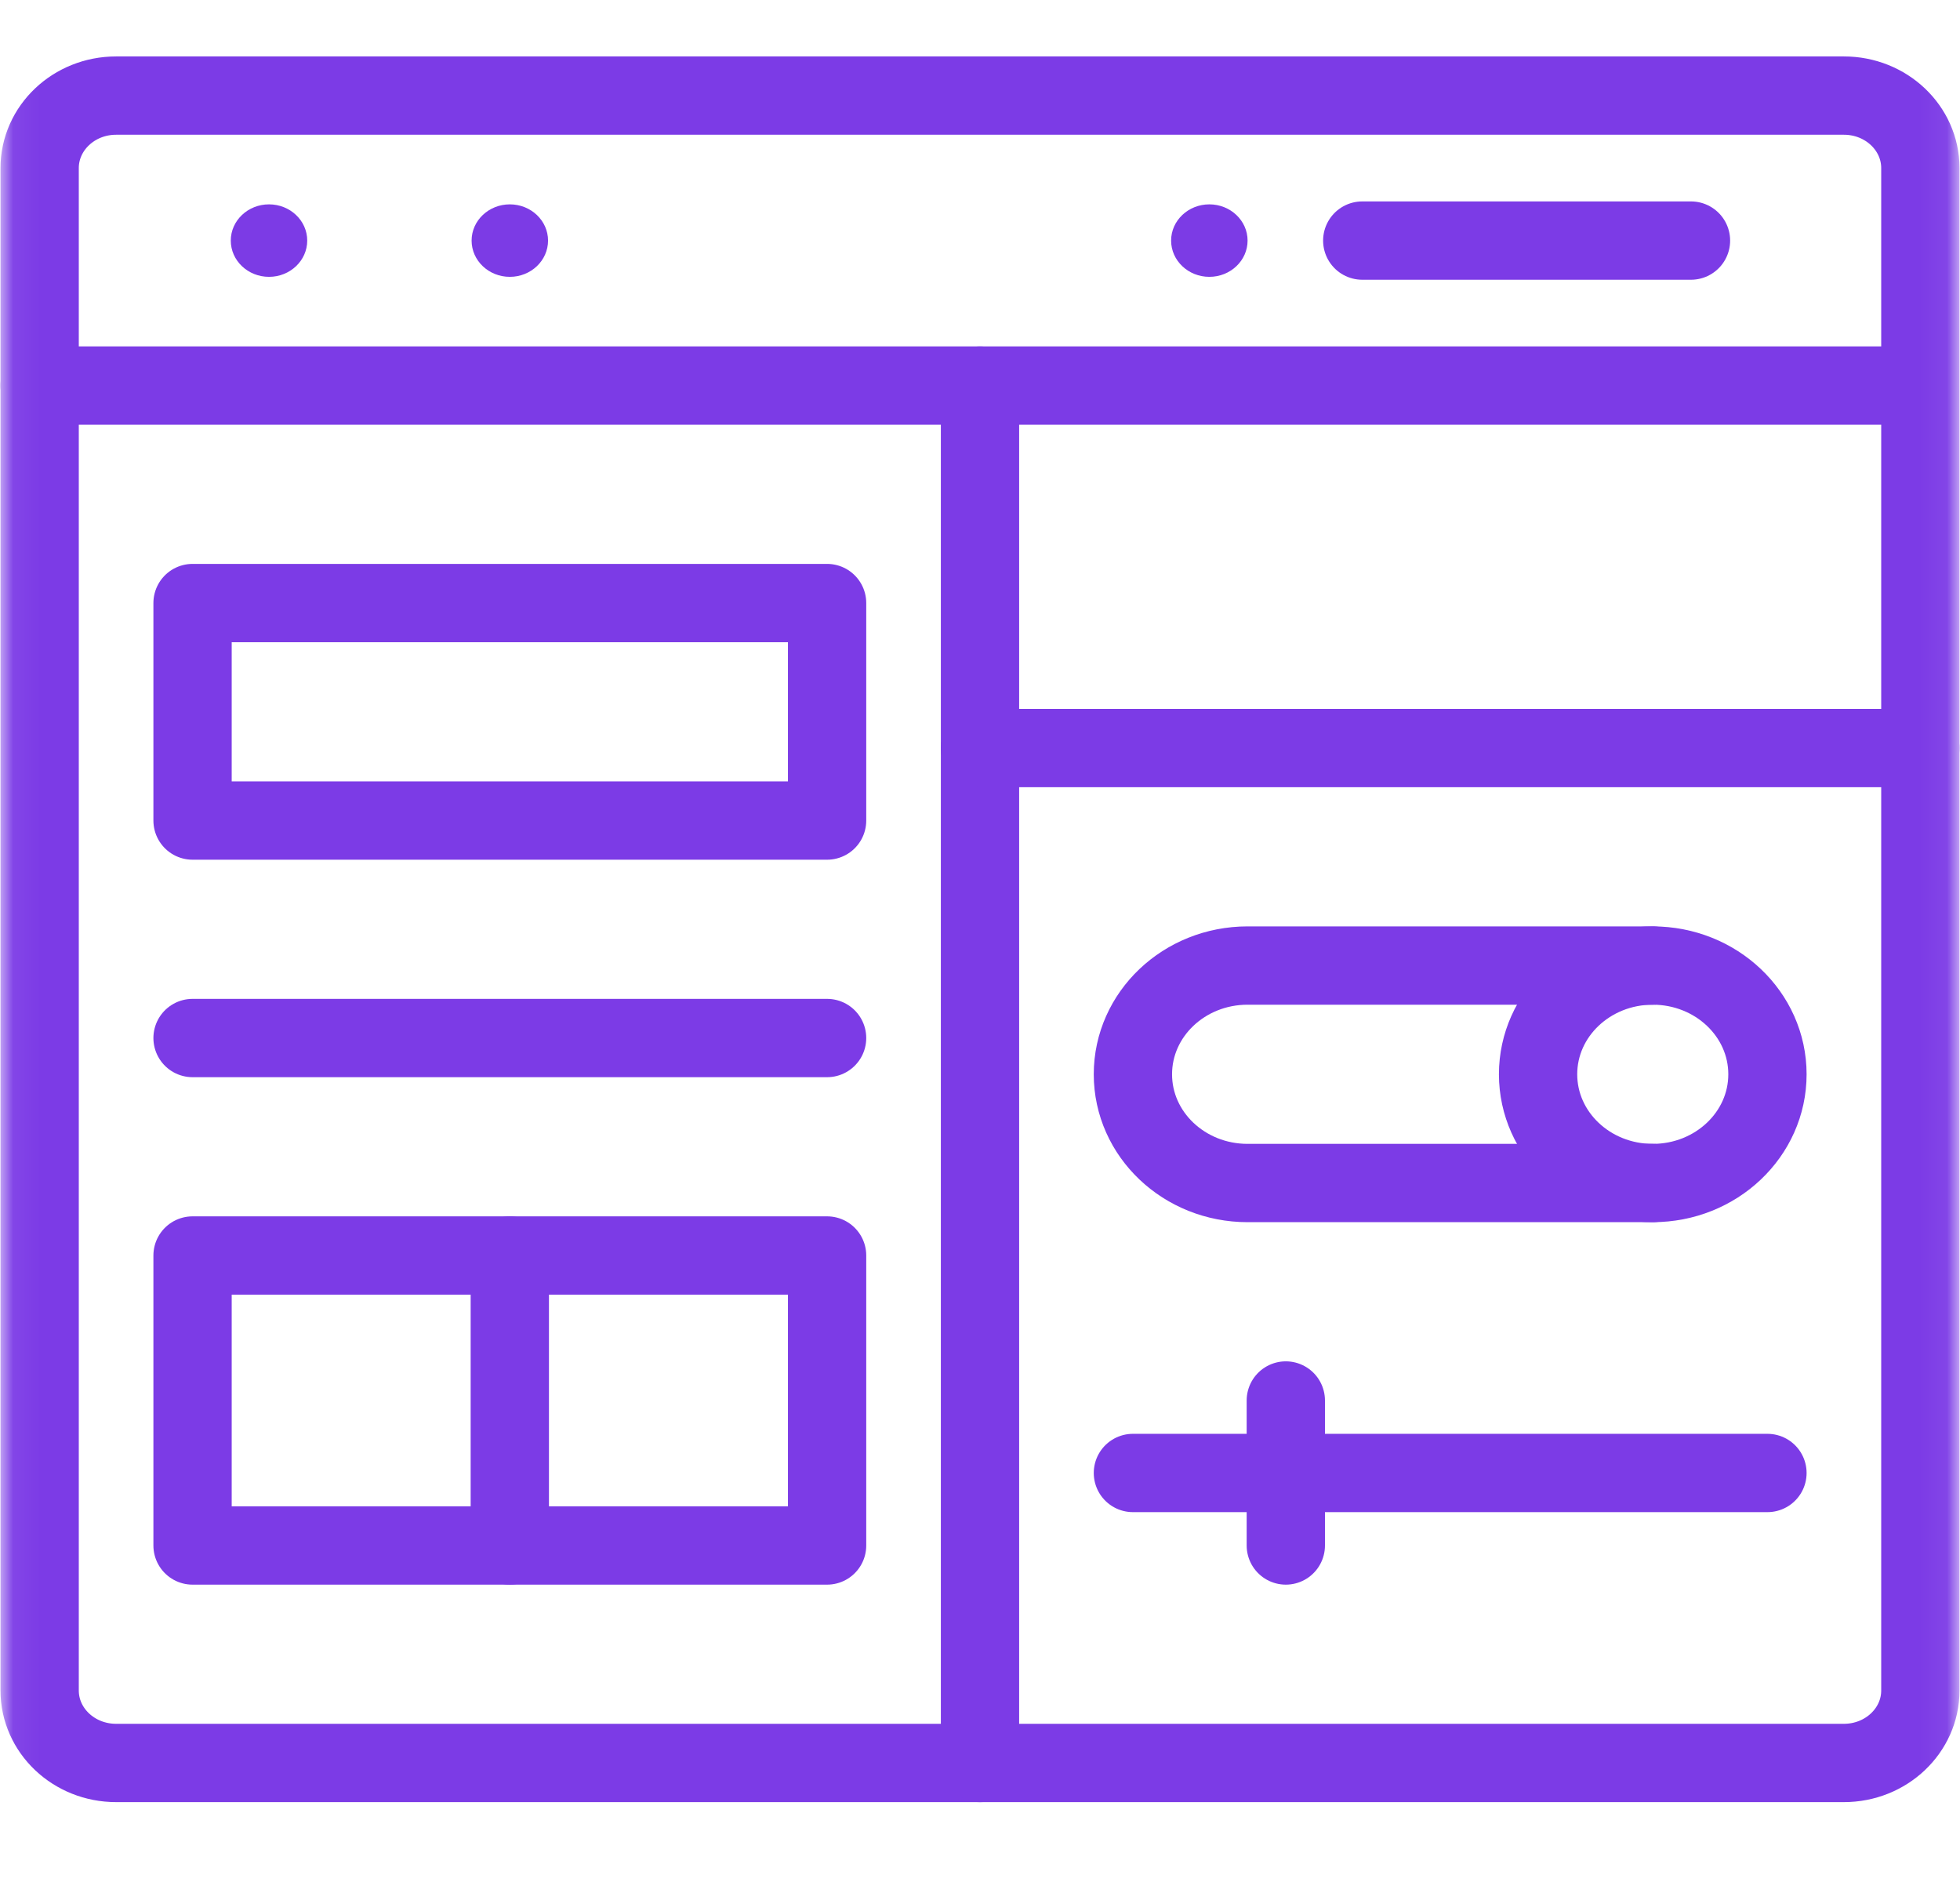 <svg width="75" height="72" viewBox="0 0 75 72" fill="none" xmlns="http://www.w3.org/2000/svg">
<mask id="mask0_830_656" style="mask-type:luminance" maskUnits="userSpaceOnUse" x="0" y="0" width="75" height="72">
<path d="M0.055 0.052H74.945V71.052H0.055V0.052Z" fill="white"/>
</mask>
<g mask="url(#mask0_830_656)">
<path d="M46.276 7.818C47.083 7.818 47.739 8.439 47.739 9.204C47.739 9.97 47.083 10.591 46.276 10.591C45.469 10.591 44.813 9.97 44.813 9.204C44.813 8.439 45.469 7.818 46.276 7.818Z" fill="#7C3BE5"/>
<path d="M19.509 7.818C20.316 7.818 20.971 8.439 20.971 9.204C20.971 9.97 20.316 10.591 19.509 10.591C18.701 10.591 18.046 9.97 18.046 9.204C18.046 8.439 18.701 7.818 19.509 7.818Z" fill="#7C3BE5"/>
<path d="M10.294 7.818C11.101 7.818 11.756 8.439 11.756 9.204C11.756 9.97 11.101 10.591 10.294 10.591C9.486 10.591 8.831 9.97 8.831 9.204C8.831 8.439 9.486 7.818 10.294 7.818Z" fill="#7C3BE5"/>
<path d="M73.483 28.618V64.673C73.483 66.205 72.173 67.446 70.557 67.446H37.5H4.443C2.826 67.446 1.517 66.205 1.517 64.673V14.751V6.431C1.517 4.899 2.826 3.657 4.443 3.657H70.557C72.173 3.657 73.483 4.899 73.483 6.431V14.751V28.618Z" stroke="#7C3BE6" stroke-width="2.996" stroke-miterlimit="10" stroke-linecap="round" stroke-linejoin="round"/>
<path d="M1.517 14.751H37.5H73.363" stroke="#7C3BE6" stroke-width="2.996" stroke-miterlimit="10" stroke-linecap="round" stroke-linejoin="round"/>
<path d="M52.127 9.204H64.706" stroke="#7C3BE6" stroke-width="2.996" stroke-miterlimit="10" stroke-linecap="round" stroke-linejoin="round"/>
<path d="M37.5 14.751V28.618V67.446" stroke="#7C3BE6" stroke-width="2.996" stroke-miterlimit="10" stroke-linecap="round" stroke-linejoin="round"/>
<path d="M37.5 28.618H73.483" stroke="#7C3BE6" stroke-width="2.996" stroke-miterlimit="10" stroke-linecap="round" stroke-linejoin="round"/>
<path d="M63.243 45.259H47.739C45.315 45.259 43.351 43.397 43.351 41.099C43.351 39.95 43.842 38.91 44.636 38.157C45.431 37.404 46.528 36.939 47.739 36.939H63.243" stroke="#7C3BE6" stroke-width="2.996" stroke-miterlimit="10" stroke-linecap="round" stroke-linejoin="round"/>
<path d="M63.243 36.939C65.667 36.939 67.632 38.801 67.632 41.099C67.632 43.397 65.667 45.259 63.243 45.259C60.82 45.259 58.855 43.397 58.855 41.099C58.855 38.801 60.82 36.939 63.243 36.939Z" stroke="#7C3BE6" stroke-width="2.996" stroke-miterlimit="10" stroke-linecap="round" stroke-linejoin="round"/>
<path d="M43.351 56.352H49.201H67.632" stroke="#7C3BE6" stroke-width="2.996" stroke-miterlimit="10" stroke-linecap="round" stroke-linejoin="round"/>
<path d="M49.202 53.579V56.353V59.126" stroke="#7C3BE6" stroke-width="2.996" stroke-miterlimit="10" stroke-linecap="round" stroke-linejoin="round"/>
<path d="M31.649 31.392H7.368V23.071H31.649V31.392Z" stroke="#7C3BE6" stroke-width="2.996" stroke-miterlimit="10" stroke-linecap="round" stroke-linejoin="round"/>
<path d="M7.368 39.712H31.649" stroke="#7C3BE6" stroke-width="2.996" stroke-miterlimit="10" stroke-linecap="round" stroke-linejoin="round"/>
<path d="M19.509 48.032H31.649V59.126H19.509" stroke="#7C3BE6" stroke-width="2.996" stroke-miterlimit="10" stroke-linecap="round" stroke-linejoin="round"/>
<path d="M19.508 59.126H7.368V48.032H19.508V59.126Z" stroke="#7C3BE6" stroke-width="2.996" stroke-miterlimit="10" stroke-linecap="round" stroke-linejoin="round"/>
</g>
</svg>
